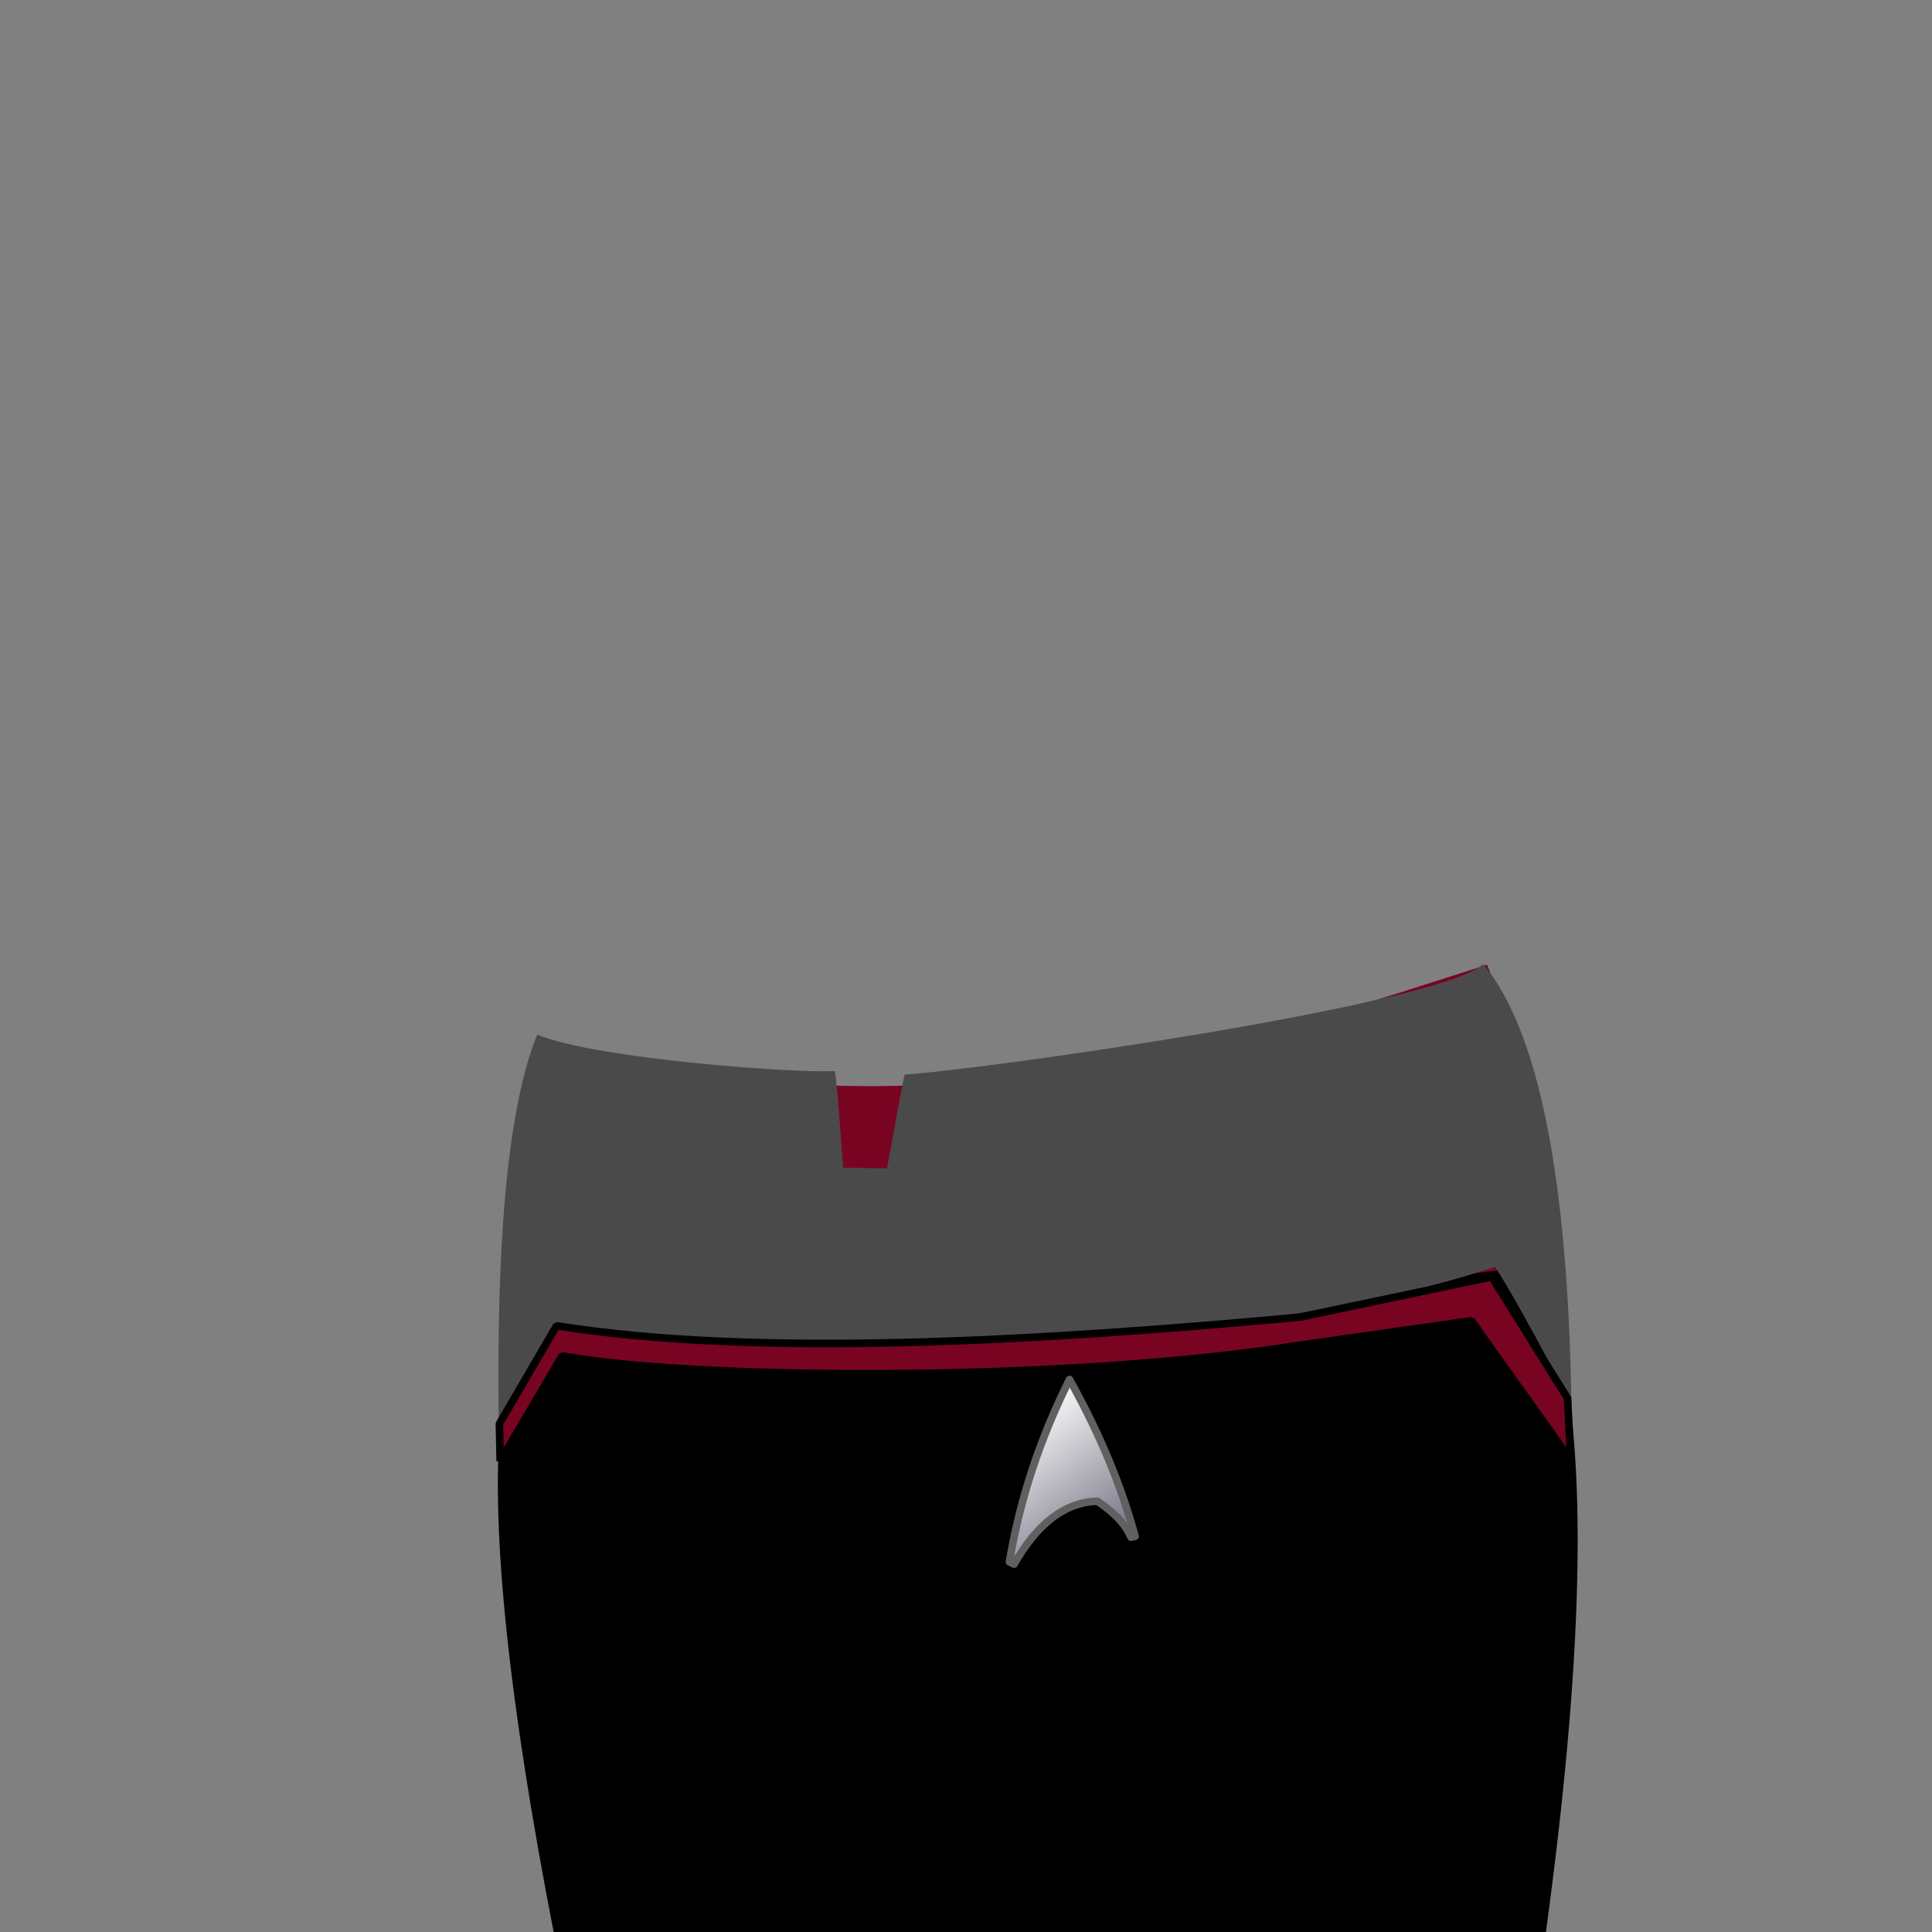 <?xml version="1.0" standalone="no"?>
<!DOCTYPE svg PUBLIC "-//W3C//DTD SVG 20010904//EN" "http://www.w3.org/TR/2001/REC-SVG-20010904/DTD/svg10.dtd">
<!-- Created using Krita: https://krita.org -->
<svg xmlns="http://www.w3.org/2000/svg" 
    xmlns:xlink="http://www.w3.org/1999/xlink"
    xmlns:krita="http://krita.org/namespaces/svg/krita"
    xmlns:sodipodi="http://sodipodi.sourceforge.net/DTD/sodipodi-0.dtd"
    width="512pt"
    height="512pt"
    viewBox="0 0 512 512">
    <rect x="0" y="0" width="512" height="512" fill="#808080" stroke="none"/>
    <style>
        .uniform-color {
            color: #780422;
        }
    </style>
<defs>
  <linearGradient id="gradient0" gradientUnits="objectBoundingBox" x1="0.419" y1="0.013" x2="0.867" y2="0.964" spreadMethod="pad">
   <stop stop-color="#ffffff" offset="0" stop-opacity="1"/>
   <stop stop-color="#6b6a7b" offset="1" stop-opacity="1"/>
  </linearGradient>
 </defs>
<path id="shape0" transform="translate(133.326, 255.663)" fill="currentColor" class="uniform-color" fill-rule="evenodd" stroke-opacity="0" stroke="#000000" stroke-width="0" stroke-linecap="square" stroke-linejoin="bevel" d="M8.939 19.875C114.888 50.647 210.775 15.875 260.751 0C285.701 59.294 288.326 213.158 273.689 256C222.464 256 137.089 256 17.564 256C-2.499 149.346 -5.374 70.638 8.939 19.875Z" sodipodi:nodetypes="ccccc"/><path id="shape1" transform="translate(131.94, 336.25)" fill="#000000" fill-rule="evenodd" stroke-opacity="0" stroke="#000000" stroke-width="0" stroke-linecap="square" stroke-linejoin="bevel" d="M0.623 40.875C-1.815 69.725 2.904 114.683 14.779 175.75L277.748 175.75C287.36 105.183 288.735 53.975 281.873 22.125C279.248 17.7 274.873 10.325 268.748 0L100.154 20.156L14.685 16.688C8.123 27.975 3.435 36.038 0.623 40.875Z" sodipodi:nodetypes="cccccccc"/><path id="shape2" transform="translate(132.079, 255.5)" fill="#4a4a4a" fill-rule="evenodd" stroke-opacity="0" stroke="#000000" stroke-width="0" stroke-linecap="square" stroke-linejoin="bevel" d="M89.171 28.312C89.496 29.637 90.226 38.19 91.359 53.968L102.989 54.103C105.859 38.302 107.415 30.018 107.656 29.25C126.203 28.278 249.197 10.903 261.015 0C275.659 17.675 283.44 56.55 284.359 116.625C274.159 97.25 267.409 85.125 264.109 80.25C208.659 98.45 125.784 104.7 15.484 99L0.109 122.625C-0.669 71.903 2.721 37.263 10.281 18.703C26.728 25.35 80.837 29.053 89.171 28.312Z" sodipodi:nodetypes="ccccccccccc"/><path id="shape01" transform="matrix(0.999 -0.043 0.043 0.999 265.464 366.357)" fill="url(#gradient0)" stroke="#606060" stroke-width="2" stroke-linecap="round" stroke-linejoin="round" d="M17.985 0C9.456 15.372 3.461 31.239 0 47.602L1.205 48.263C7.877 37.65 15.471 32.413 23.986 32.552C24.393 32.935 30.519 36.998 32.46 42.461C32.681 42.377 33.051 42.315 33.569 42.272C30.421 28.446 25.226 14.356 17.985 0Z" sodipodi:nodetypes="ccccccc"/><path id="shape21" transform="translate(132.344, 338.375)" fill="currentColor" class="uniform-color" fill-rule="evenodd" stroke="#000000" stroke-width="2" stroke-linecap="square" stroke-linejoin="bevel" d="M0.203 48.828L16.625 20.938C50.297 27.177 147.584 28.237 211.656 18.188L257.656 11.625C264.863 22.141 276.695 38.156 283.902 48.672L283.078 32.181L262.968 0L212.093 10.688C142.334 17.089 68.222 21.418 15.156 12.969L0 38.938Z" sodipodi:nodetypes="ccccccccccc"/>
</svg>
